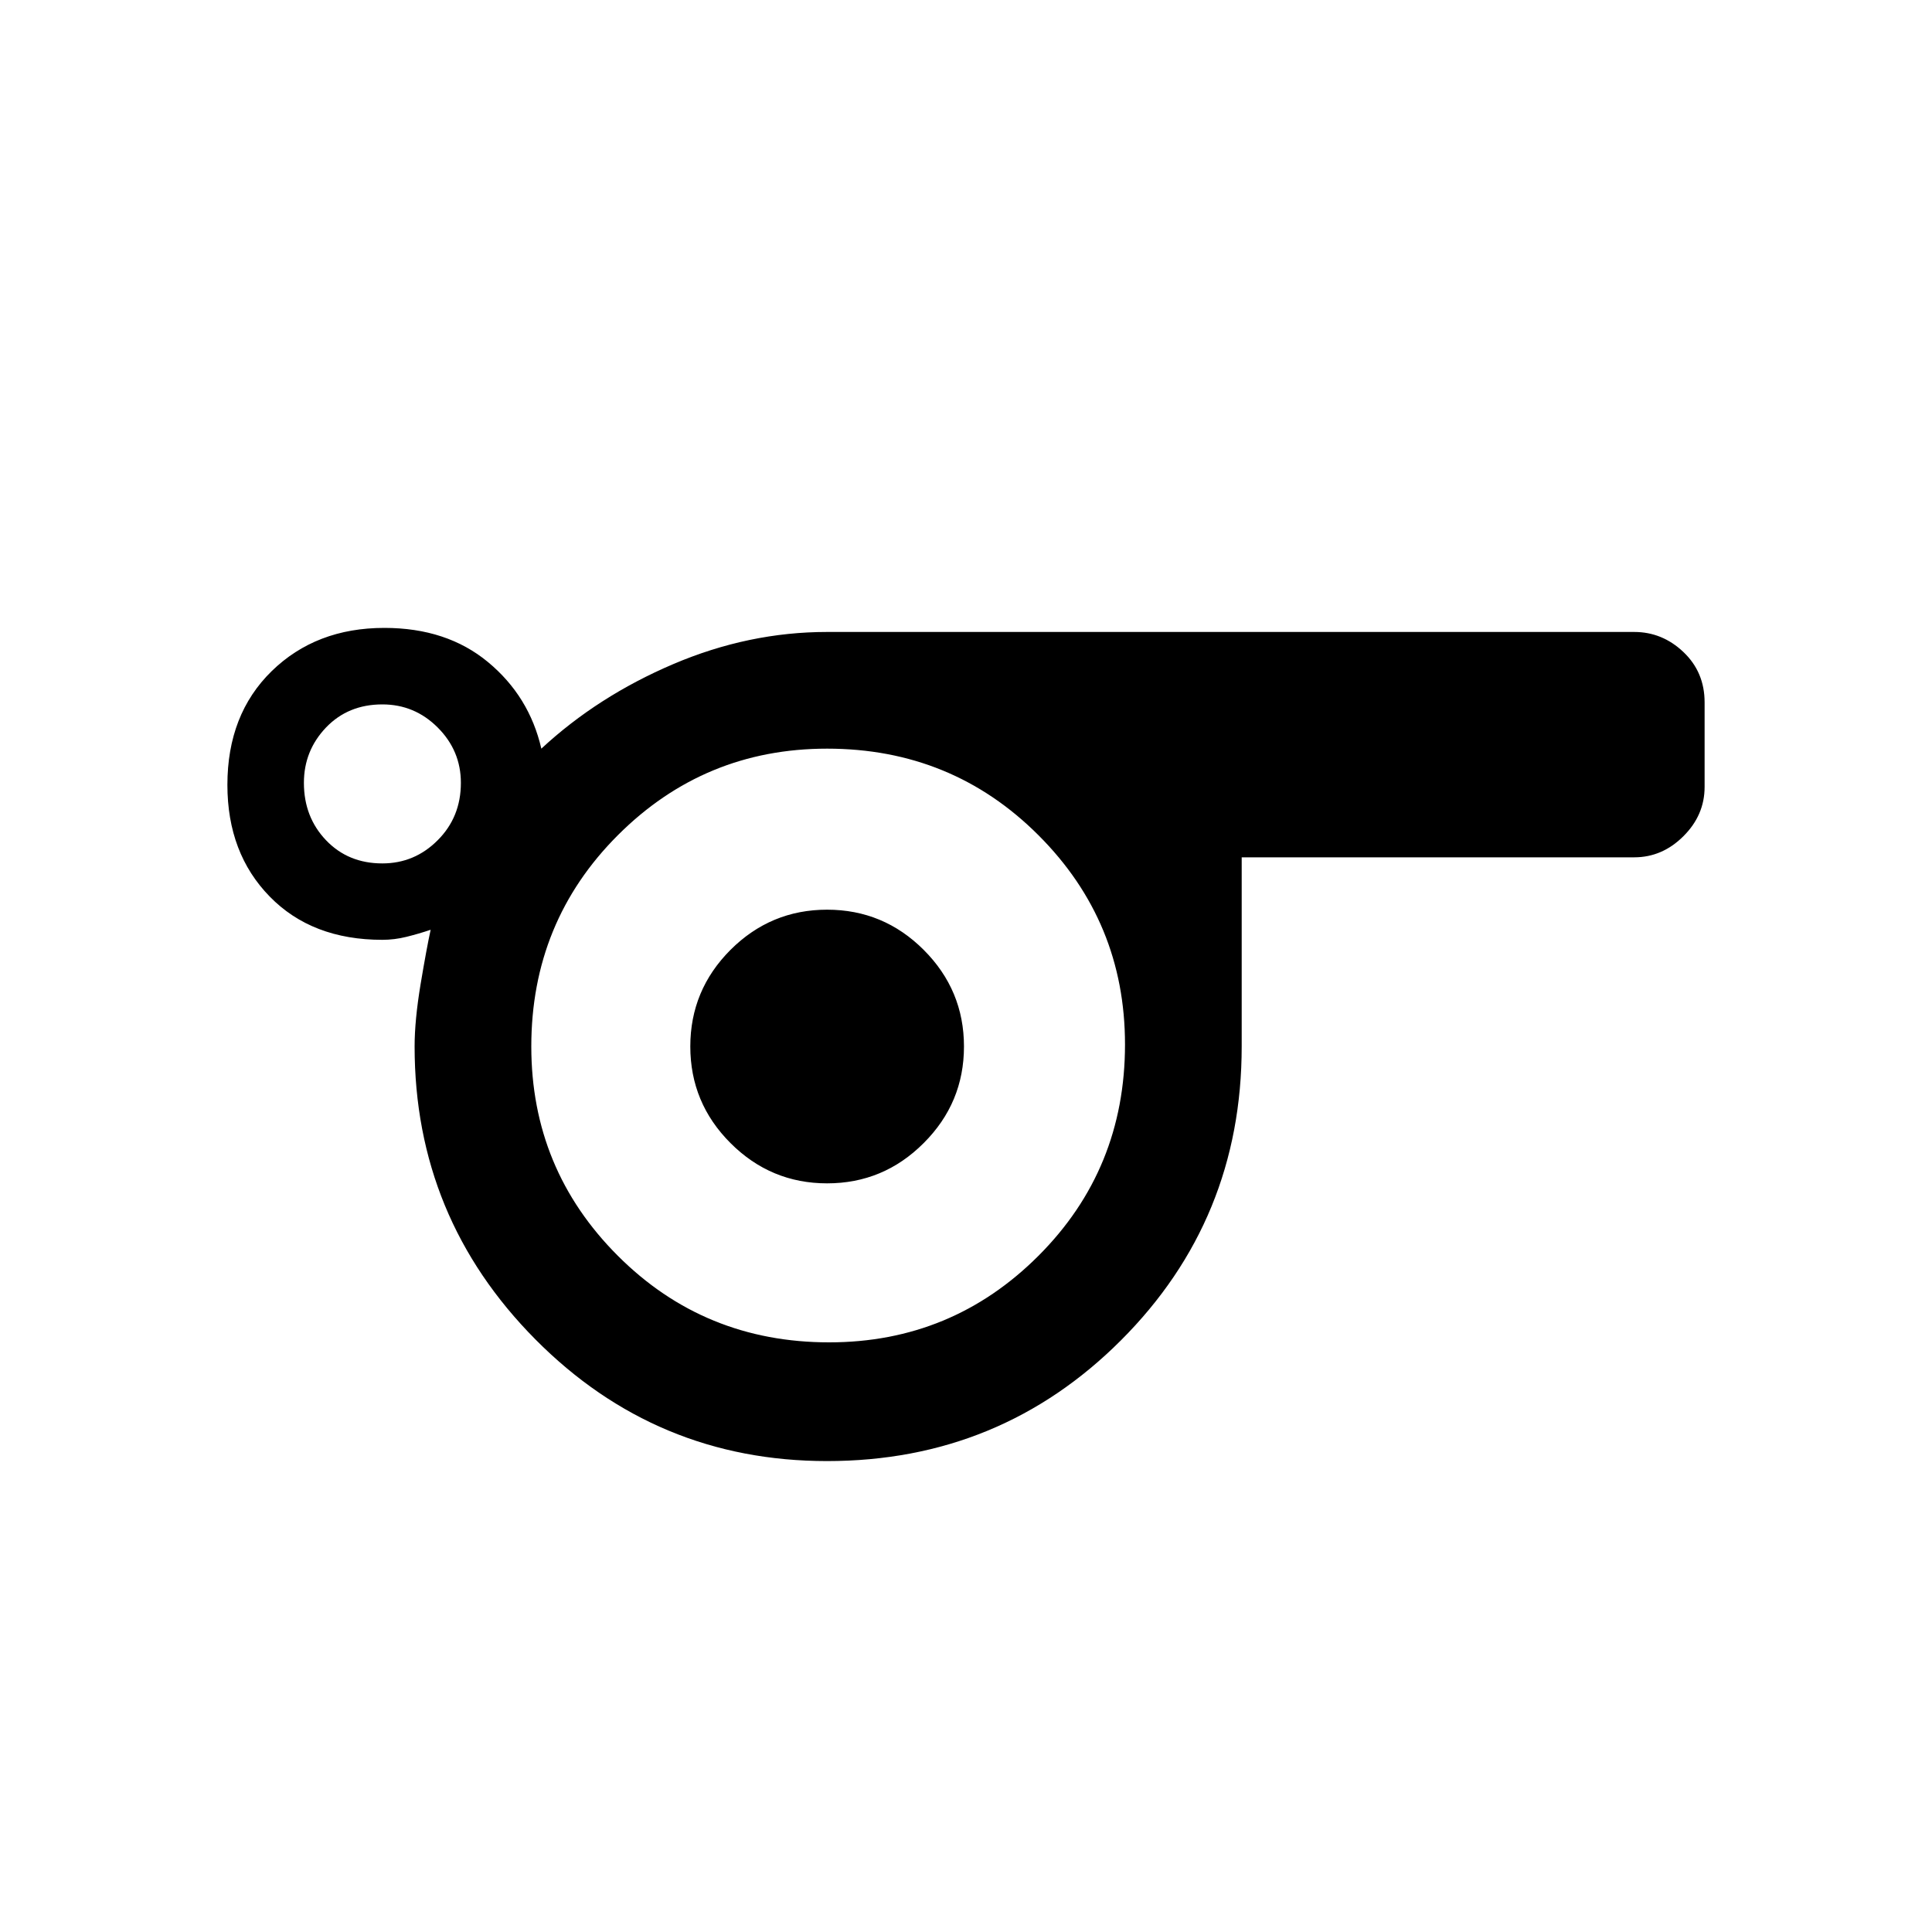 <svg xmlns="http://www.w3.org/2000/svg" height="20" width="20"><path d="M8.562 15.125Q6.792 15.125 5.542 13.865Q4.292 12.604 4.292 10.833Q4.292 10.562 4.354 10.188Q4.417 9.812 4.458 9.625Q4.333 9.667 4.208 9.698Q4.083 9.729 3.958 9.729Q3.229 9.729 2.792 9.281Q2.354 8.833 2.354 8.125Q2.354 7.396 2.812 6.948Q3.271 6.5 3.979 6.5Q4.625 6.5 5.052 6.854Q5.479 7.208 5.604 7.75Q6.188 7.208 6.969 6.875Q7.75 6.542 8.562 6.542H16.917Q17.208 6.542 17.427 6.75Q17.646 6.958 17.646 7.271V8.146Q17.646 8.438 17.427 8.656Q17.208 8.875 16.917 8.875H12.854V10.833Q12.854 12.625 11.604 13.875Q10.354 15.125 8.562 15.125ZM3.958 8.938Q4.292 8.938 4.531 8.698Q4.771 8.458 4.771 8.104Q4.771 7.771 4.531 7.531Q4.292 7.292 3.958 7.292Q3.604 7.292 3.375 7.531Q3.146 7.771 3.146 8.104Q3.146 8.458 3.375 8.698Q3.604 8.938 3.958 8.938ZM8.583 13.896Q9.854 13.896 10.75 13Q11.646 12.104 11.646 10.812Q11.646 9.542 10.75 8.646Q9.854 7.75 8.562 7.75Q7.292 7.75 6.396 8.646Q5.5 9.542 5.5 10.833Q5.5 12.104 6.396 13Q7.292 13.896 8.583 13.896ZM8.562 12.25Q9.146 12.25 9.562 11.833Q9.979 11.417 9.979 10.833Q9.979 10.25 9.562 9.833Q9.146 9.417 8.562 9.417Q7.979 9.417 7.562 9.833Q7.146 10.25 7.146 10.833Q7.146 11.417 7.562 11.833Q7.979 12.25 8.562 12.25ZM8.583 10.812Q8.583 10.812 8.583 10.812Q8.583 10.812 8.583 10.812Q8.583 10.812 8.583 10.812Q8.583 10.812 8.583 10.812Q8.583 10.812 8.583 10.812Q8.583 10.812 8.583 10.812Q8.583 10.812 8.583 10.812Q8.583 10.812 8.583 10.812Z"/></svg>